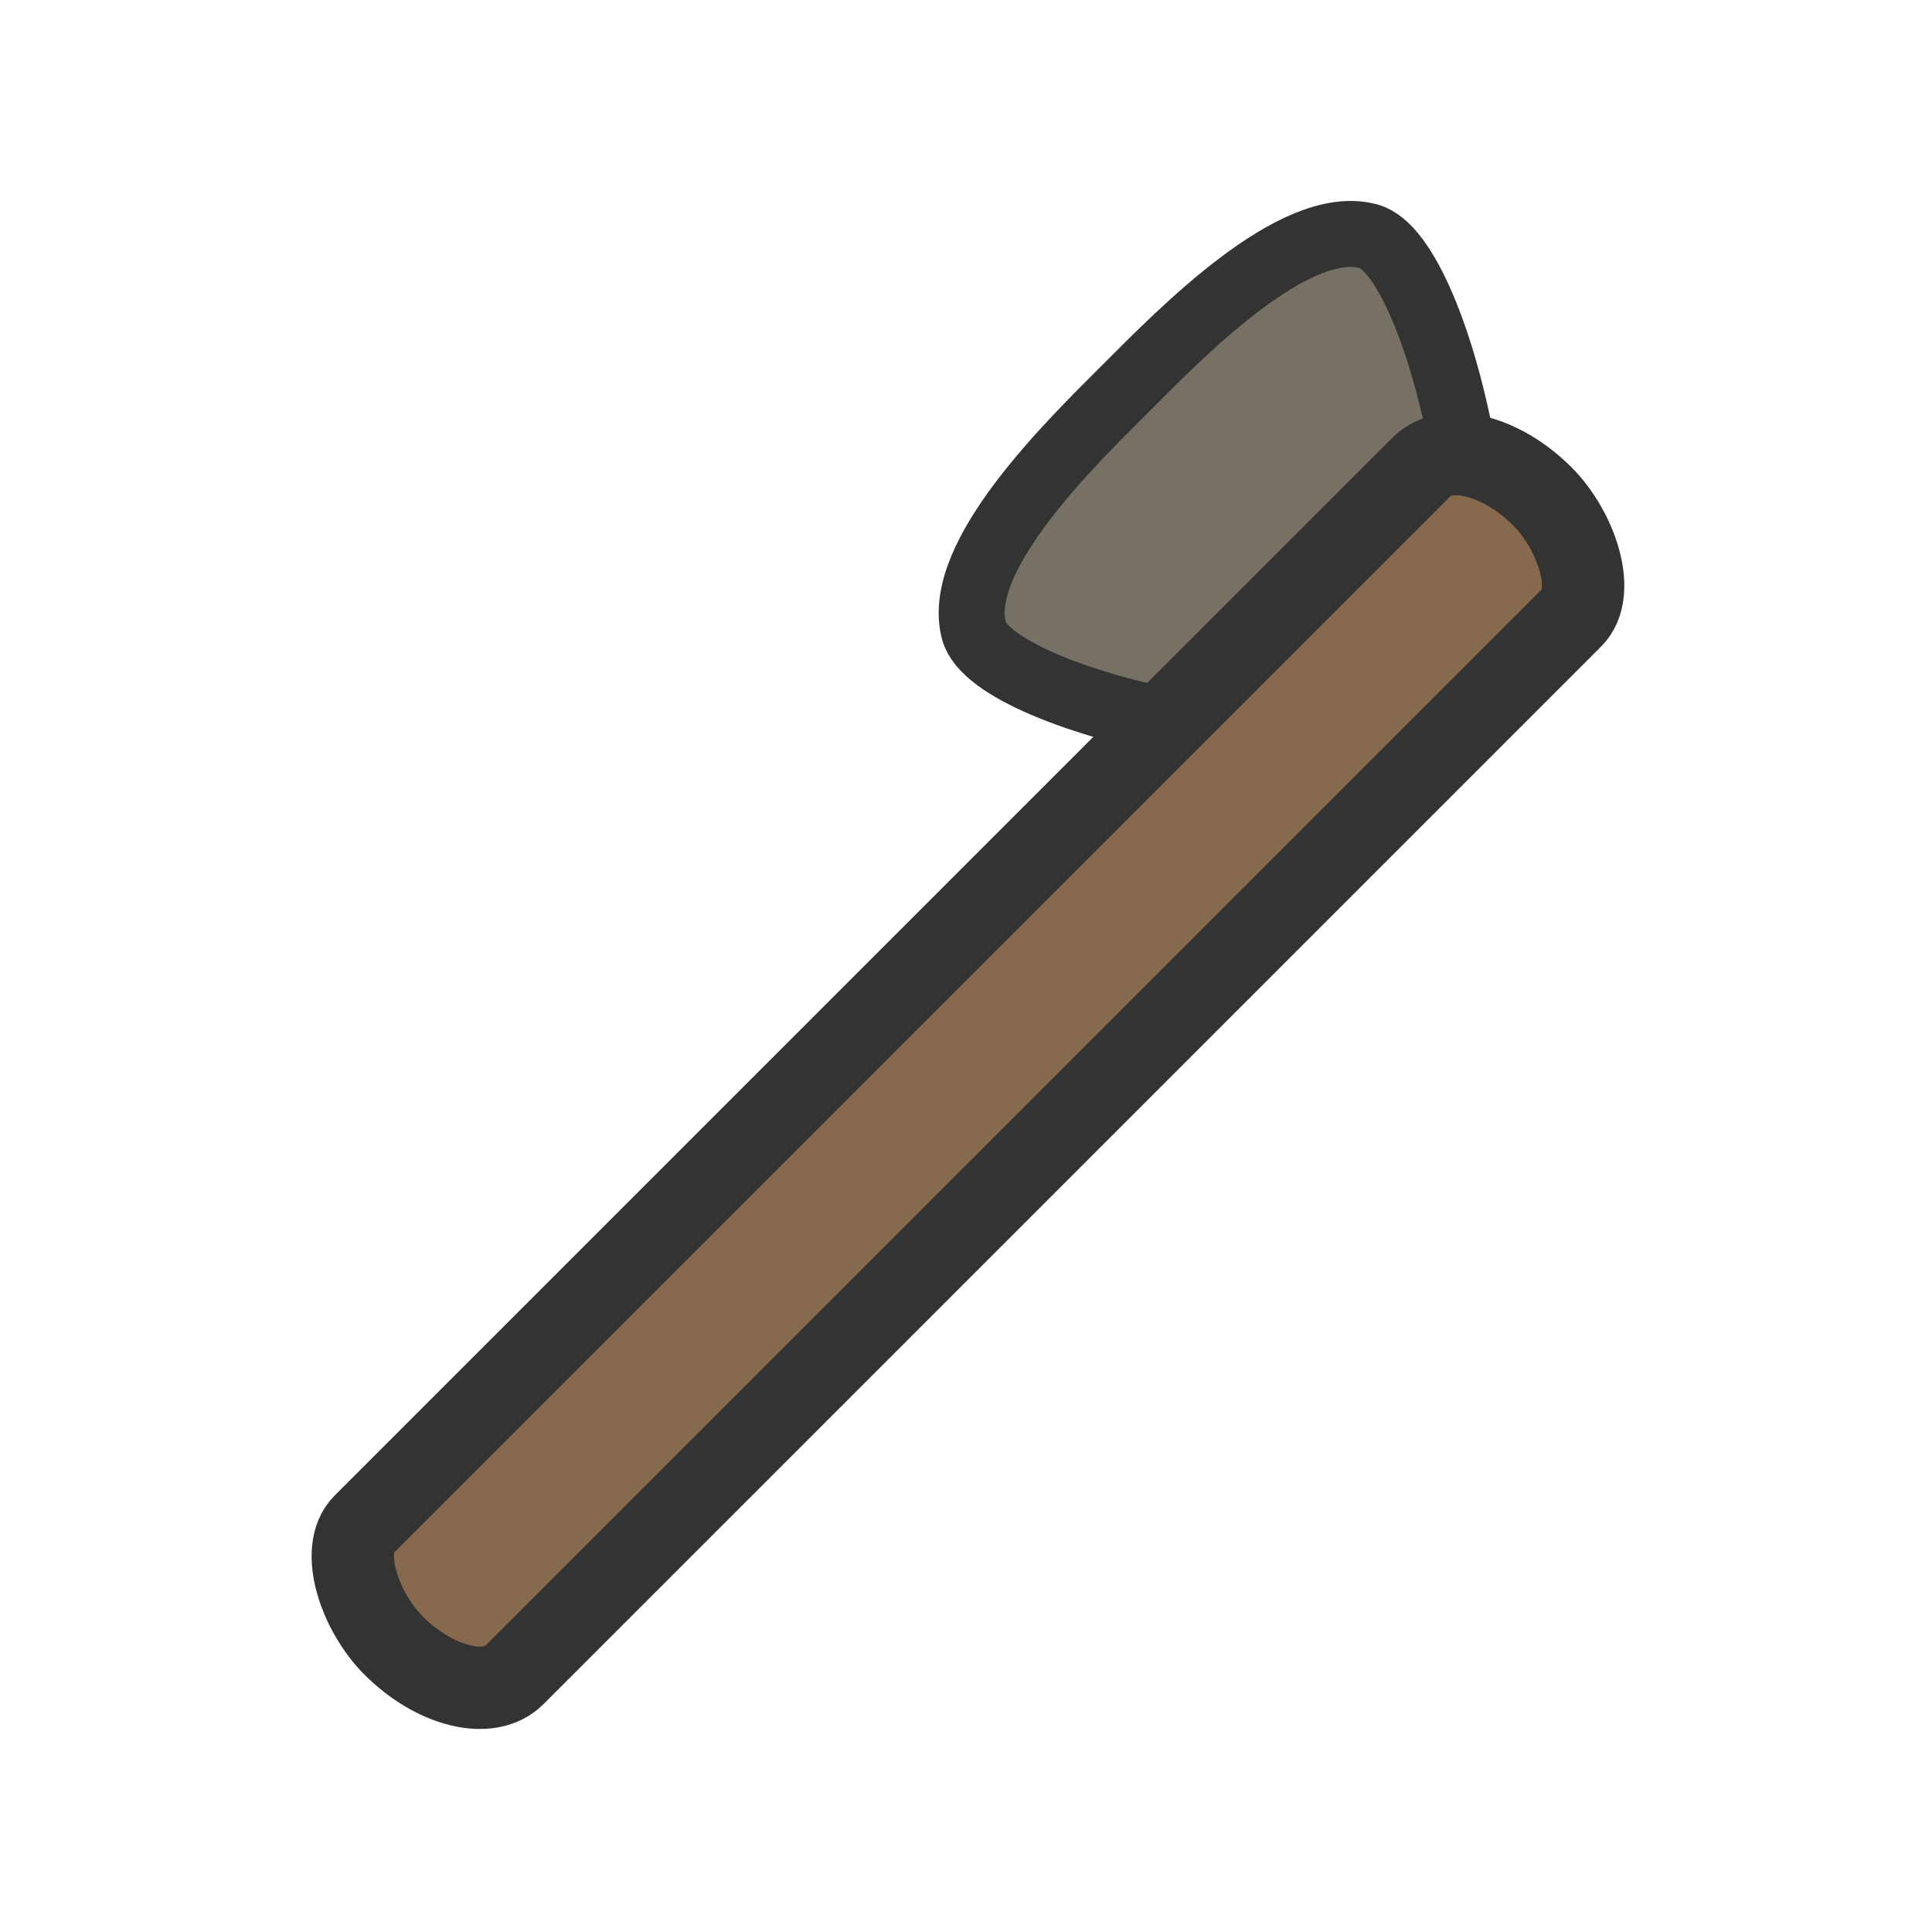 <svg xmlns="http://www.w3.org/2000/svg" width="48" height="48" viewBox="0 0 12.7 12.7"><g stroke="#333" stroke-linecap="round" stroke-linejoin="round" transform="rotate(-45 12.897 7.85) scale(.106)"><path fill="#767164" stroke-width="4.092" d="M103.055 6.015c-2.396 4.124 10.403 23.763 17.297 23.763 6.893 0 19.693-19.639 17.296-23.763-2.396-4.123-12.503-3.968-17.296-3.968-4.793 0-14.9-.155-17.297 3.968z"/><rect width="100.765" height="13.197" x="-133.869" y="18.466" fill="#87694d" stroke-width="5.109" rx="4.005" ry="16.495" transform="scale(-1 1)"/></g></svg>